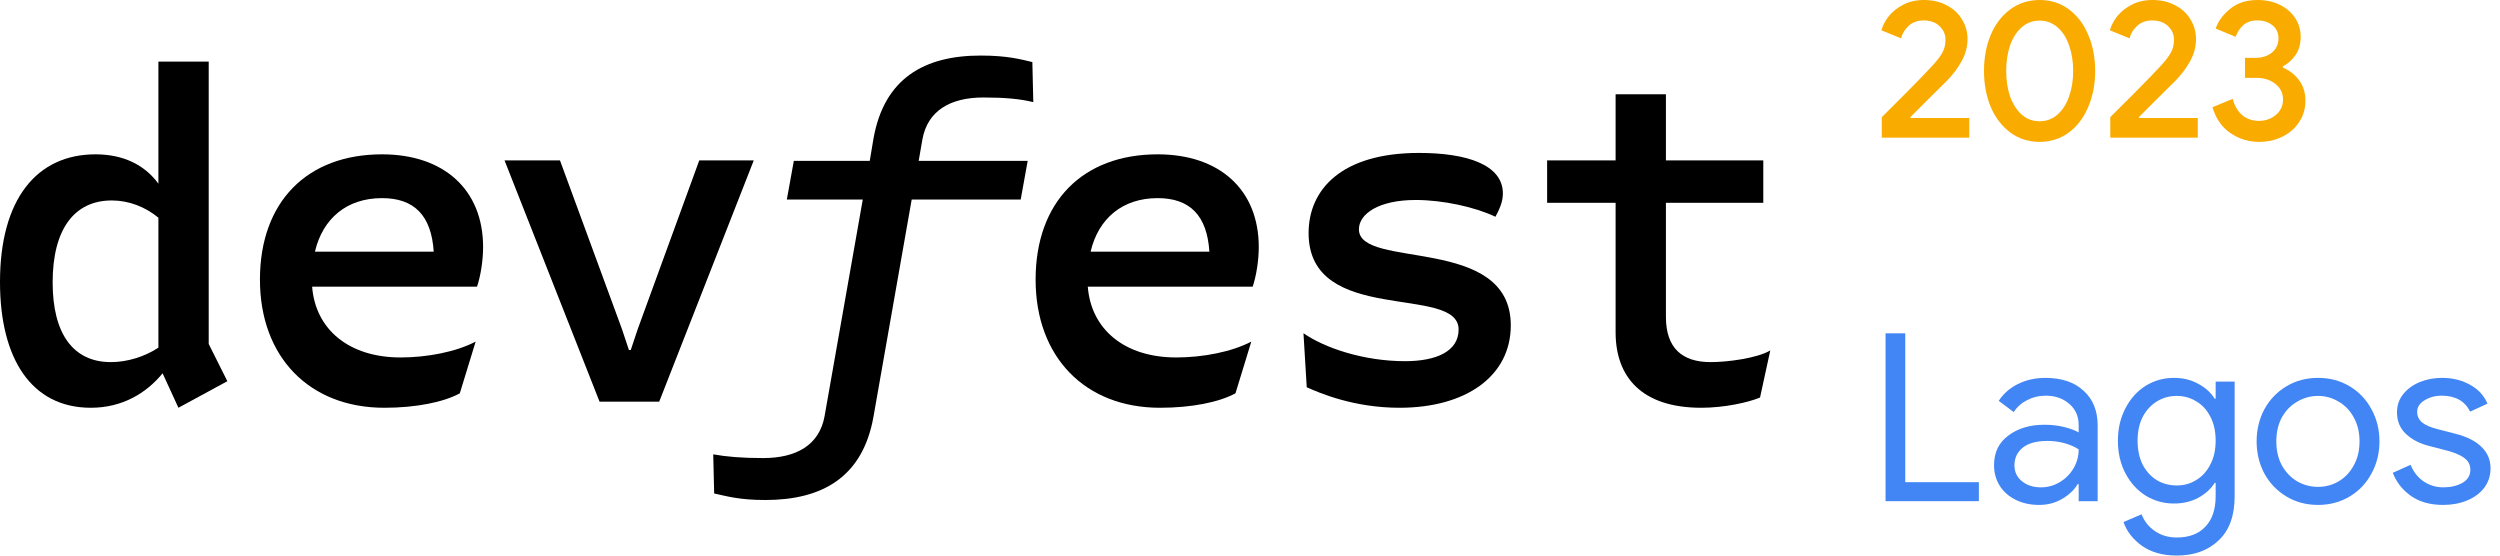 <svg width="180" height="40" viewBox="0 0 180 40" fill="none" xmlns="http://www.w3.org/2000/svg">
    <path d="M11.405 25.032V15.674C10.466 14.902 9.291 14.433 8.05 14.433C5.367 14.433 3.79 16.479 3.79 20.336C3.79 24.026 5.266 26.072 7.983 26.072C9.191 26.072 10.432 25.669 11.405 25.032ZM16.369 27.447L12.847 29.359L11.707 26.877C10.533 28.319 8.788 29.359 6.541 29.359C2.247 29.359 0 25.804 0 20.303C0 14.332 2.65 11.112 6.876 11.112C8.855 11.112 10.398 11.85 11.405 13.225V4.437H15.027V24.764L16.369 27.447Z" fill="black"/>
    <path d="M22.674 18.122H31.228C31.06 15.506 29.819 14.265 27.505 14.265C24.989 14.265 23.245 15.707 22.674 18.122ZM34.347 20.638H22.473C22.708 23.691 25.09 25.737 28.846 25.737C30.758 25.737 32.838 25.334 34.247 24.596L33.106 28.319C31.932 28.957 29.953 29.359 27.672 29.359C22.272 29.359 18.716 25.703 18.716 20.135C18.716 14.533 22.104 11.112 27.505 11.112C31.966 11.112 34.783 13.661 34.783 17.787C34.783 18.726 34.616 19.833 34.347 20.638Z" fill="black"/>
    <path d="M43.169 28.922L36.326 11.547H40.318L44.779 23.689L45.282 25.199H45.416L45.919 23.689L50.347 11.547H54.272L47.462 28.922H43.169Z" fill="black"/>
    <path d="M66.145 11.581H73.994L73.491 14.365H65.642L62.892 29.996C62.12 34.356 59.202 36 55.109 36C53.231 36 52.359 35.732 51.42 35.53L51.353 32.713C52.292 32.881 53.399 32.981 54.942 32.981C57.39 32.981 59.001 32.008 59.37 29.962L62.12 14.365H56.652L57.156 11.581H62.623L62.892 9.971C63.663 5.644 66.548 4 70.606 4C72.518 4 73.491 4.268 74.33 4.47L74.397 7.354C73.458 7.12 72.35 7.019 70.808 7.019C68.393 7.019 66.782 7.992 66.413 10.038L66.145 11.581Z" fill="black"/>
    <path d="M78.522 18.122H87.076C86.908 15.506 85.666 14.265 83.352 14.265C80.836 14.265 79.092 15.707 78.522 18.122ZM90.195 20.638H78.321C78.555 23.691 80.937 25.737 84.694 25.737C86.606 25.737 88.686 25.334 90.094 24.596L88.954 28.319C87.78 28.957 85.801 29.359 83.52 29.359C78.119 29.359 74.564 25.703 74.564 20.135C74.564 14.533 77.951 11.112 83.352 11.112C87.813 11.112 90.631 13.661 90.631 17.787C90.631 18.726 90.463 19.833 90.195 20.638Z" fill="black"/>
    <path d="M94.085 27.883L93.85 23.992C95.393 25.066 98.211 26.005 101.163 26.005C103.41 26.005 105.02 25.301 105.02 23.724C105.02 20.437 94.219 23.489 94.219 16.781C94.219 13.661 96.567 11.011 102.169 11.011C105.59 11.011 108.207 11.85 108.207 13.93C108.207 14.567 107.938 15.103 107.67 15.607C106.194 14.902 103.88 14.399 101.934 14.399C99.251 14.399 97.842 15.405 97.842 16.512C97.842 19.43 108.777 16.881 108.777 23.422C108.777 27.078 105.557 29.359 100.76 29.359C97.506 29.359 95.058 28.319 94.085 27.883Z" fill="black"/>
    <path d="M127.46 25.233L126.722 28.621C125.85 28.99 124.106 29.359 122.496 29.359C118.168 29.359 116.324 27.112 116.324 23.925V14.6H111.393V11.548H116.324V6.785H119.946V11.548H126.957V14.6H119.946V22.819C119.946 25.066 121.12 26.072 123.167 26.072C124.34 26.072 126.487 25.804 127.46 25.233Z" fill="black"/>
    <path d="M135.488 8.437C135.79 8.135 136.385 7.541 137.272 6.654C138.159 5.757 138.749 5.148 139.042 4.827C139.438 4.403 139.707 4.058 139.849 3.794C140 3.53 140.075 3.214 140.075 2.846C140.075 2.477 139.934 2.157 139.65 1.883C139.367 1.609 138.985 1.472 138.504 1.472C138.06 1.472 137.697 1.604 137.414 1.869C137.14 2.124 136.961 2.421 136.876 2.761L135.46 2.18C135.554 1.84 135.729 1.505 135.984 1.175C136.248 0.845 136.597 0.566 137.031 0.34C137.466 0.113 137.966 0 138.532 0C139.146 0 139.688 0.127 140.16 0.382C140.641 0.628 141.01 0.967 141.264 1.402C141.529 1.826 141.661 2.298 141.661 2.817C141.661 3.374 141.514 3.912 141.222 4.431C140.939 4.941 140.575 5.417 140.132 5.861C139.943 6.04 139.466 6.512 138.702 7.277C137.928 8.05 137.541 8.437 137.541 8.437L137.569 8.494H141.788V9.91H135.488V8.437Z" fill="#F9AB00"/>
    <path d="M146.857 10.215C146.058 10.215 145.354 9.991 144.745 9.544C144.137 9.088 143.666 8.474 143.333 7.704C143.01 6.924 142.848 6.059 142.848 5.107C142.848 4.147 143.01 3.281 143.333 2.511C143.666 1.731 144.137 1.118 144.745 0.671C145.354 0.224 146.058 0 146.857 0C147.656 0 148.355 0.224 148.954 0.671C149.563 1.118 150.029 1.731 150.352 2.511C150.685 3.281 150.852 4.147 150.852 5.107C150.852 6.059 150.685 6.924 150.352 7.704C150.029 8.474 149.563 9.088 148.954 9.544C148.345 9.991 147.646 10.215 146.857 10.215ZM146.857 8.731C147.342 8.731 147.765 8.574 148.127 8.26C148.498 7.937 148.778 7.504 148.968 6.962C149.168 6.411 149.268 5.792 149.268 5.107C149.268 4.423 149.168 3.804 148.968 3.253C148.778 2.701 148.498 2.268 148.127 1.955C147.765 1.641 147.342 1.484 146.857 1.484C146.362 1.484 145.934 1.641 145.573 1.955C145.211 2.268 144.931 2.701 144.731 3.253C144.541 3.804 144.446 4.423 144.446 5.107C144.446 5.792 144.541 6.411 144.731 6.962C144.931 7.504 145.211 7.937 145.573 8.26C145.934 8.574 146.362 8.731 146.857 8.731Z" fill="#F9AB00"/>
    <path d="M151.94 8.437C152.242 8.135 152.836 7.541 153.724 6.654C154.611 5.757 155.201 5.148 155.493 4.827C155.89 4.403 156.159 4.058 156.3 3.794C156.451 3.53 156.527 3.214 156.527 2.846C156.527 2.477 156.385 2.157 156.102 1.883C155.819 1.609 155.437 1.472 154.955 1.472C154.512 1.472 154.148 1.604 153.865 1.869C153.591 2.124 153.412 2.421 153.327 2.761L151.911 2.18C152.006 1.84 152.18 1.505 152.435 1.175C152.7 0.845 153.049 0.566 153.483 0.34C153.917 0.113 154.417 0 154.984 0C155.597 0 156.14 0.127 156.612 0.382C157.093 0.628 157.461 0.967 157.716 1.402C157.98 1.826 158.112 2.298 158.112 2.817C158.112 3.374 157.966 3.912 157.673 4.431C157.39 4.941 157.027 5.417 156.583 5.861C156.394 6.04 155.918 6.512 155.153 7.277C154.38 8.05 153.993 8.437 153.993 8.437L154.021 8.494H158.24V9.91H151.94V8.437Z" fill="#F9AB00"/>
    <path d="M162.638 10.215C161.906 10.215 161.225 10.006 160.598 9.587C159.97 9.159 159.537 8.536 159.299 7.718L160.755 7.119C160.888 7.623 161.116 8.013 161.439 8.289C161.772 8.565 162.172 8.703 162.638 8.703C163.113 8.703 163.522 8.56 163.865 8.275C164.207 7.98 164.378 7.609 164.378 7.162C164.378 6.705 164.198 6.334 163.836 6.049C163.475 5.754 163.023 5.607 162.481 5.607H161.639V4.166H162.395C162.861 4.166 163.251 4.042 163.565 3.795C163.889 3.538 164.05 3.191 164.05 2.753C164.05 2.364 163.908 2.054 163.622 1.826C163.337 1.588 162.976 1.469 162.538 1.469C162.11 1.469 161.768 1.584 161.511 1.812C161.263 2.04 161.083 2.321 160.969 2.654L159.528 2.054C159.718 1.512 160.07 1.037 160.583 0.628C161.097 0.209 161.753 0 162.552 0C163.142 0 163.67 0.114 164.136 0.342C164.611 0.571 164.982 0.889 165.249 1.298C165.515 1.698 165.648 2.15 165.648 2.654C165.648 3.167 165.525 3.605 165.277 3.966C165.03 4.318 164.726 4.589 164.364 4.779V4.865C164.84 5.065 165.23 5.369 165.534 5.778C165.838 6.187 165.991 6.677 165.991 7.248C165.991 7.818 165.843 8.327 165.548 8.774C165.263 9.221 164.863 9.573 164.35 9.83C163.846 10.087 163.275 10.215 162.638 10.215Z" fill="#F9AB00"/>
    <path d="M135.76 24H137.178V34.717H142.478V36.084H135.76V24Z" fill="#4285F4"/>
    <path d="M146.812 36.354C146.182 36.354 145.619 36.231 145.124 35.983C144.629 35.736 144.246 35.398 143.976 34.971C143.706 34.532 143.571 34.037 143.571 33.485C143.571 32.574 143.914 31.865 144.601 31.359C145.287 30.841 146.154 30.582 147.2 30.582C147.718 30.582 148.196 30.639 148.635 30.751C149.085 30.864 149.428 30.993 149.664 31.139V30.616C149.664 29.975 149.439 29.463 148.989 29.08C148.539 28.686 147.971 28.489 147.284 28.489C146.801 28.489 146.356 28.596 145.951 28.81C145.546 29.013 145.225 29.3 144.989 29.671L143.909 28.861C144.246 28.343 144.708 27.938 145.293 27.646C145.889 27.353 146.547 27.207 147.267 27.207C148.438 27.207 149.355 27.516 150.019 28.135C150.694 28.743 151.031 29.575 151.031 30.633V36.084H149.664V34.852H149.597C149.349 35.269 148.978 35.623 148.483 35.916C147.988 36.208 147.431 36.354 146.812 36.354ZM146.947 35.089C147.431 35.089 147.881 34.965 148.297 34.717C148.713 34.47 149.045 34.138 149.293 33.721C149.54 33.305 149.664 32.849 149.664 32.354C149.394 32.174 149.062 32.028 148.668 31.916C148.275 31.803 147.858 31.747 147.419 31.747C146.632 31.747 146.035 31.91 145.63 32.236C145.237 32.563 145.04 32.984 145.04 33.502C145.04 33.975 145.22 34.357 145.58 34.65C145.94 34.942 146.395 35.089 146.947 35.089Z" fill="#4285F4"/>
    <path d="M156.725 40C155.712 40 154.874 39.764 154.21 39.291C153.558 38.819 153.119 38.25 152.894 37.587L154.194 37.029C154.385 37.525 154.7 37.924 155.139 38.228C155.589 38.543 156.118 38.7 156.725 38.7C157.614 38.7 158.3 38.442 158.784 37.924C159.279 37.407 159.527 36.675 159.527 35.73V34.768H159.459C159.178 35.207 158.779 35.567 158.261 35.848C157.755 36.118 157.175 36.253 156.523 36.253C155.78 36.253 155.099 36.062 154.48 35.679C153.873 35.297 153.389 34.762 153.029 34.076C152.669 33.39 152.489 32.608 152.489 31.73C152.489 30.864 152.669 30.087 153.029 29.401C153.389 28.703 153.873 28.163 154.48 27.781C155.099 27.398 155.78 27.207 156.523 27.207C157.175 27.207 157.755 27.347 158.261 27.629C158.779 27.899 159.178 28.259 159.459 28.709H159.527V27.477H160.894V35.747C160.894 37.131 160.511 38.183 159.746 38.903C158.981 39.634 157.974 40 156.725 40ZM156.725 34.954C157.243 34.954 157.71 34.824 158.126 34.565C158.554 34.307 158.891 33.935 159.139 33.452C159.397 32.968 159.527 32.394 159.527 31.73C159.527 31.055 159.397 30.475 159.139 29.992C158.891 29.508 158.554 29.142 158.126 28.895C157.71 28.636 157.243 28.506 156.725 28.506C156.208 28.506 155.735 28.636 155.307 28.895C154.88 29.153 154.537 29.525 154.278 30.008C154.03 30.492 153.907 31.066 153.907 31.73C153.907 32.394 154.03 32.973 154.278 33.468C154.537 33.952 154.88 34.324 155.307 34.582C155.735 34.83 156.208 34.954 156.725 34.954Z" fill="#4285F4"/>
    <path d="M166.899 36.354C166.055 36.354 165.296 36.152 164.62 35.747C163.945 35.342 163.417 34.79 163.034 34.093C162.663 33.395 162.477 32.624 162.477 31.781C162.477 30.937 162.663 30.166 163.034 29.468C163.417 28.771 163.945 28.219 164.62 27.814C165.296 27.409 166.055 27.207 166.899 27.207C167.743 27.207 168.502 27.409 169.177 27.814C169.853 28.219 170.376 28.771 170.747 29.468C171.13 30.166 171.321 30.937 171.321 31.781C171.321 32.624 171.13 33.395 170.747 34.093C170.376 34.79 169.853 35.342 169.177 35.747C168.502 36.152 167.743 36.354 166.899 36.354ZM166.899 35.055C167.428 35.055 167.917 34.925 168.367 34.667C168.829 34.397 169.194 34.014 169.464 33.519C169.746 33.024 169.886 32.444 169.886 31.781C169.886 31.117 169.746 30.537 169.464 30.042C169.194 29.547 168.829 29.17 168.367 28.911C167.917 28.641 167.428 28.506 166.899 28.506C166.37 28.506 165.875 28.641 165.414 28.911C164.952 29.17 164.581 29.547 164.3 30.042C164.03 30.537 163.895 31.117 163.895 31.781C163.895 32.444 164.03 33.024 164.3 33.519C164.581 34.014 164.952 34.397 165.414 34.667C165.875 34.925 166.37 35.055 166.899 35.055Z" fill="#4285F4"/>
    <path d="M175.909 36.354C174.986 36.354 174.215 36.141 173.596 35.713C172.977 35.274 172.539 34.717 172.28 34.042L173.563 33.468C173.776 33.986 174.091 34.385 174.508 34.667C174.935 34.948 175.402 35.089 175.909 35.089C176.449 35.089 176.91 34.982 177.293 34.768C177.675 34.543 177.866 34.228 177.866 33.823C177.866 33.463 177.714 33.176 177.411 32.962C177.107 32.737 176.629 32.546 175.976 32.388L174.93 32.118C174.243 31.949 173.681 31.662 173.242 31.257C172.803 30.852 172.584 30.329 172.584 29.688C172.584 29.193 172.73 28.759 173.022 28.388C173.326 28.006 173.726 27.713 174.221 27.511C174.716 27.308 175.25 27.207 175.824 27.207C176.578 27.207 177.248 27.37 177.833 27.696C178.429 28.023 178.851 28.478 179.098 29.063L177.849 29.637C177.467 28.872 176.786 28.489 175.807 28.489C175.335 28.489 174.918 28.602 174.558 28.827C174.21 29.041 174.035 29.317 174.035 29.654C174.035 29.969 174.159 30.228 174.406 30.43C174.654 30.622 175.025 30.779 175.52 30.903L176.769 31.224C177.613 31.437 178.249 31.758 178.677 32.186C179.104 32.602 179.318 33.114 179.318 33.721C179.318 34.25 179.166 34.717 178.862 35.122C178.558 35.516 178.148 35.82 177.63 36.034C177.113 36.248 176.539 36.354 175.909 36.354Z" fill="#4285F4"/>
</svg>
